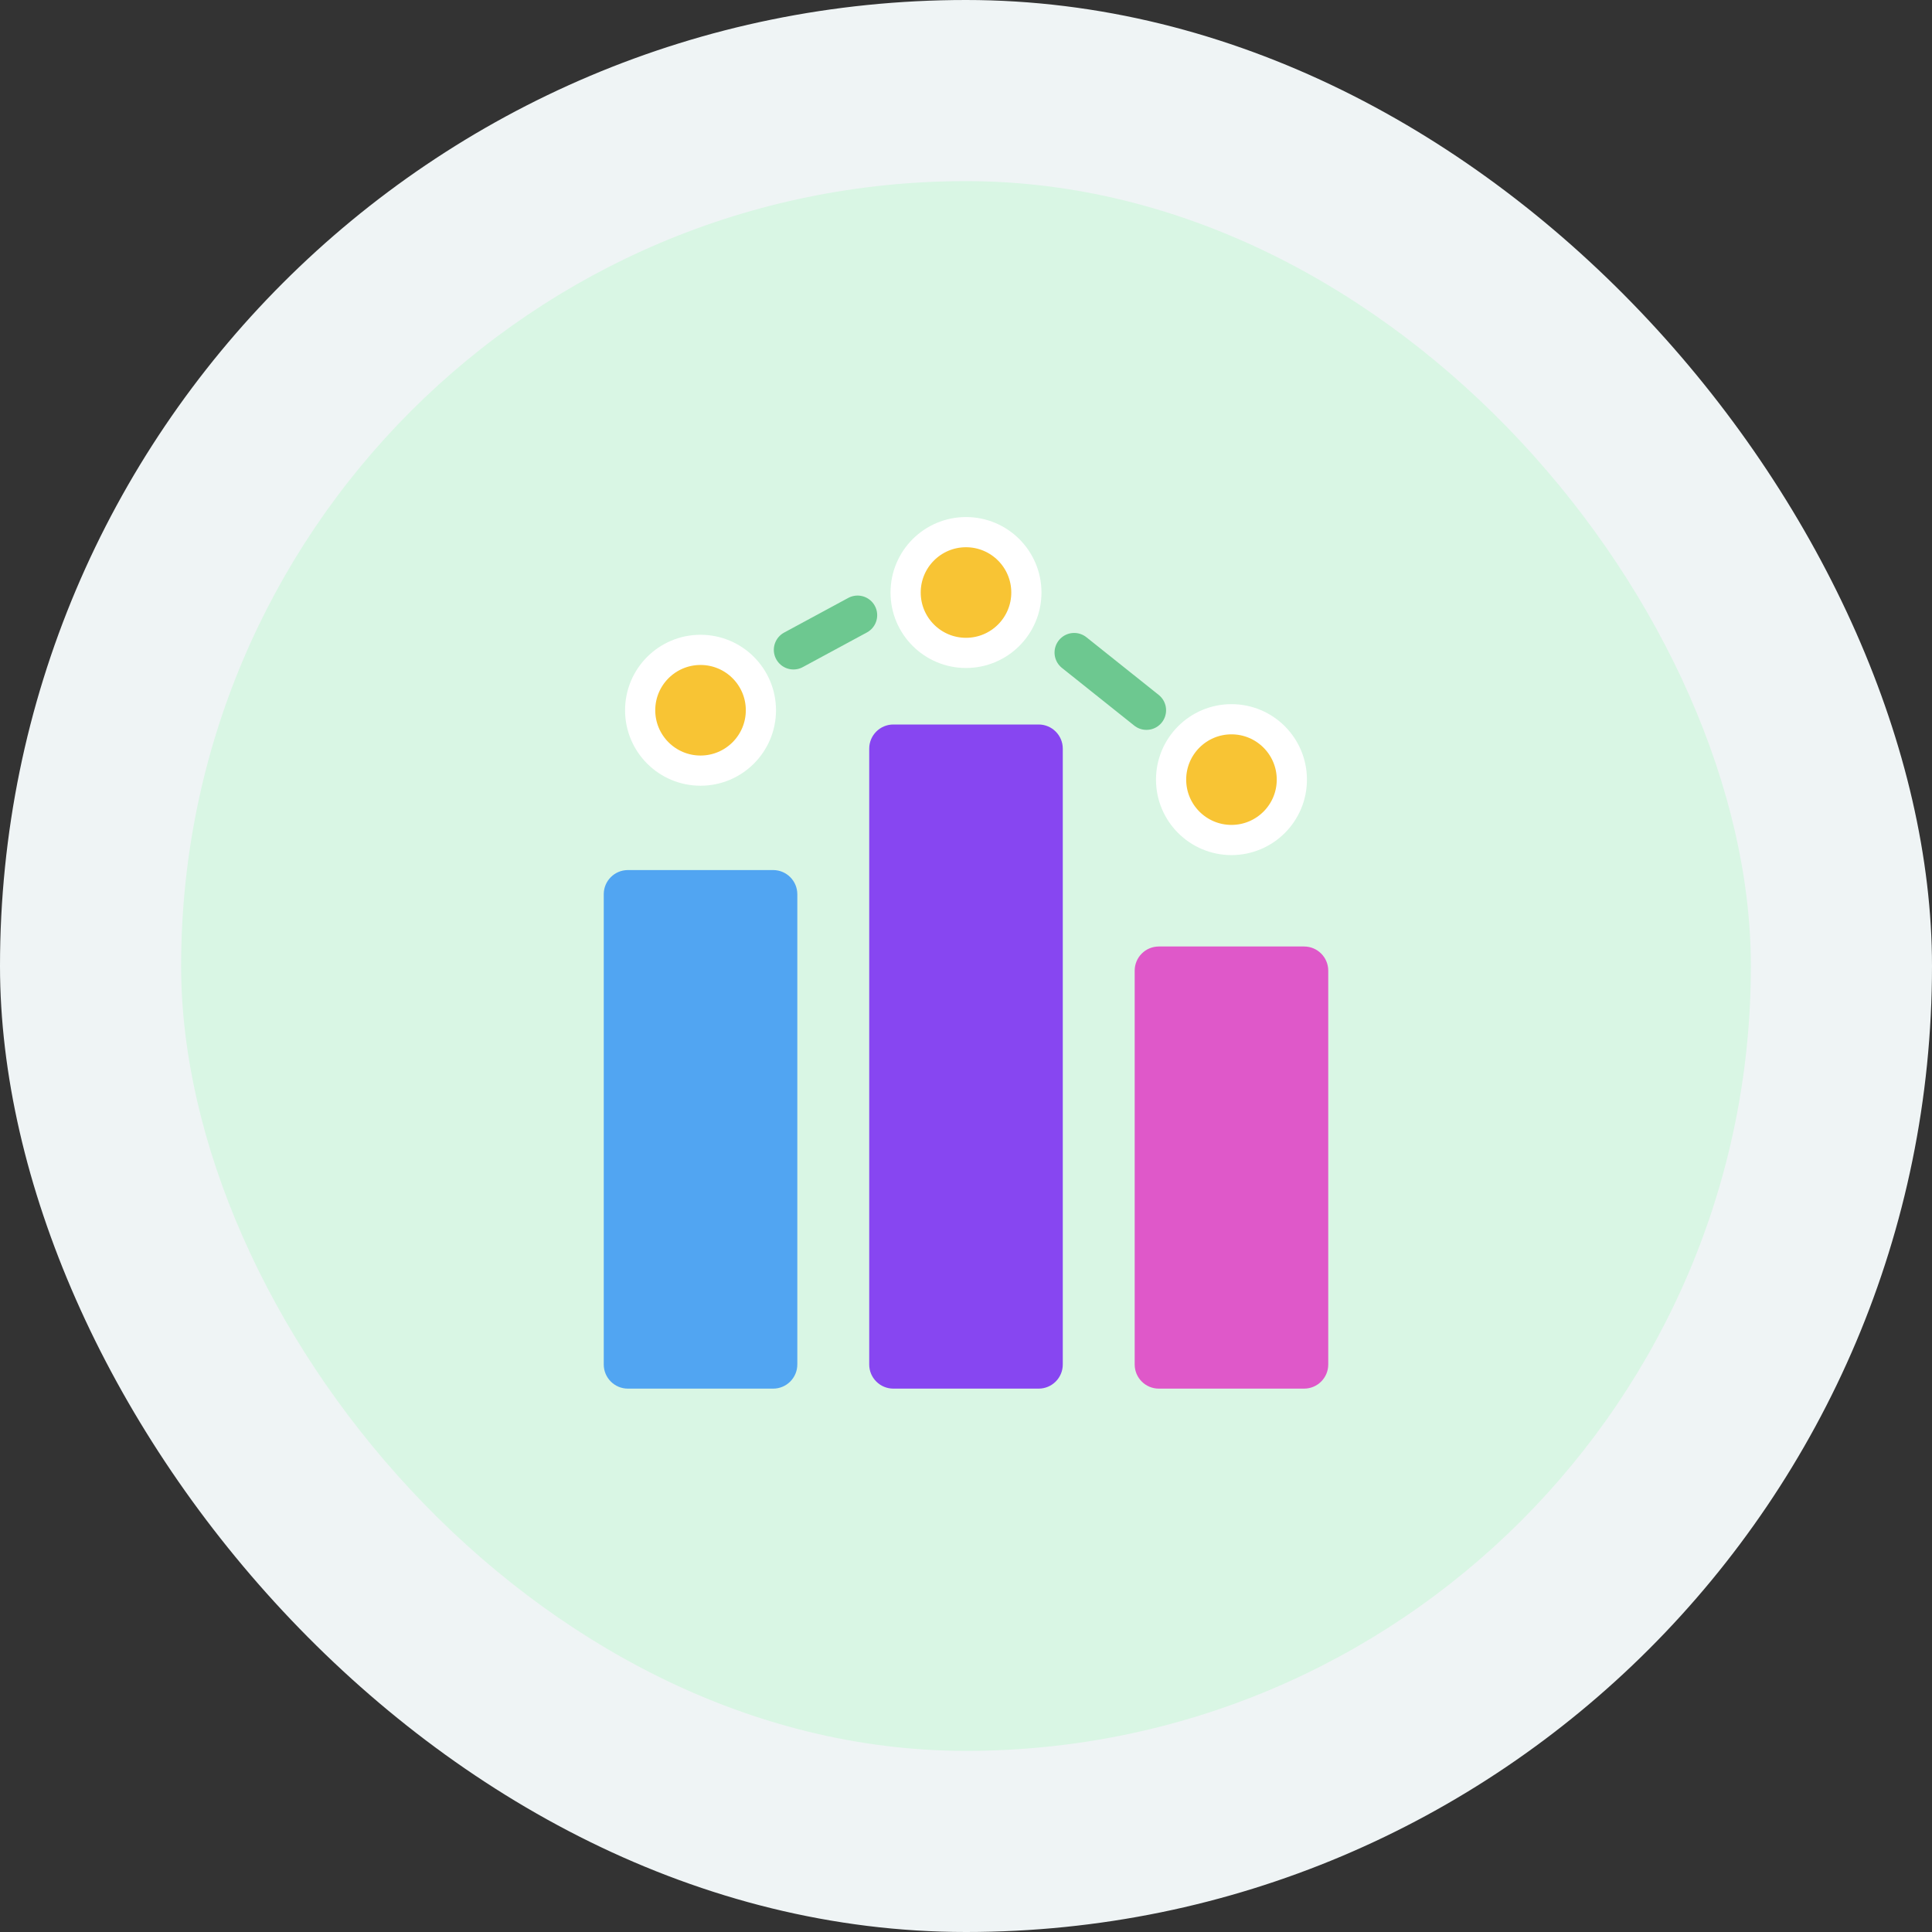 <svg width="64" height="64" viewBox="0 0 64 64" fill="none" xmlns="http://www.w3.org/2000/svg">
<rect x="0" y="0" width="64" height="64" fill="#333333" stroke="none"/>
<rect width="64" height="64" rx="32" fill="#EFF4F5"/>
<rect x="6" y="6" width="52" height="52" rx="26" fill="#D9F6E4"/>
<path d="M20 29.622C20 29.18 20.358 28.822 20.8 28.822H25.612C26.053 28.822 26.412 29.18 26.412 29.622V45.2C26.412 45.642 26.053 46 25.612 46H20.8C20.358 46 20 45.642 20 45.2V29.622Z" fill="#51A5F2"/>
<path d="M28.794 24.8C28.794 24.358 29.152 24 29.594 24H34.406C34.847 24 35.206 24.358 35.206 24.8V45.2C35.206 45.642 34.847 46 34.406 46H29.594C29.152 46 28.794 45.642 28.794 45.2V24.8Z" fill="#8746F1"/>
<path d="M37.588 32.154C37.588 31.712 37.946 31.354 38.388 31.354H43.2C43.641 31.354 44 31.712 44 32.154V45.2C44 45.642 43.641 46 43.2 46H38.388C37.946 46 37.588 45.642 37.588 45.2V32.154Z" fill="#DF58C9"/>
<circle cx="23.206" cy="23.528" r="2" fill="#F8C434" stroke="white"/>
<circle cx="32" cy="19.628" r="2" fill="#F8C434" stroke="white"/>
<path d="M37.978 23.528L35.583 21.617" stroke="#6DC890" stroke-width="1.3" stroke-linecap="round"/>
<circle cx="40.794" cy="25.826" r="2" fill="#F8C434" stroke="white"/>
<path d="M26.284 21.527L28.408 20.379" stroke="#6DC890" stroke-width="1.3" stroke-linecap="round"/>
</svg>
